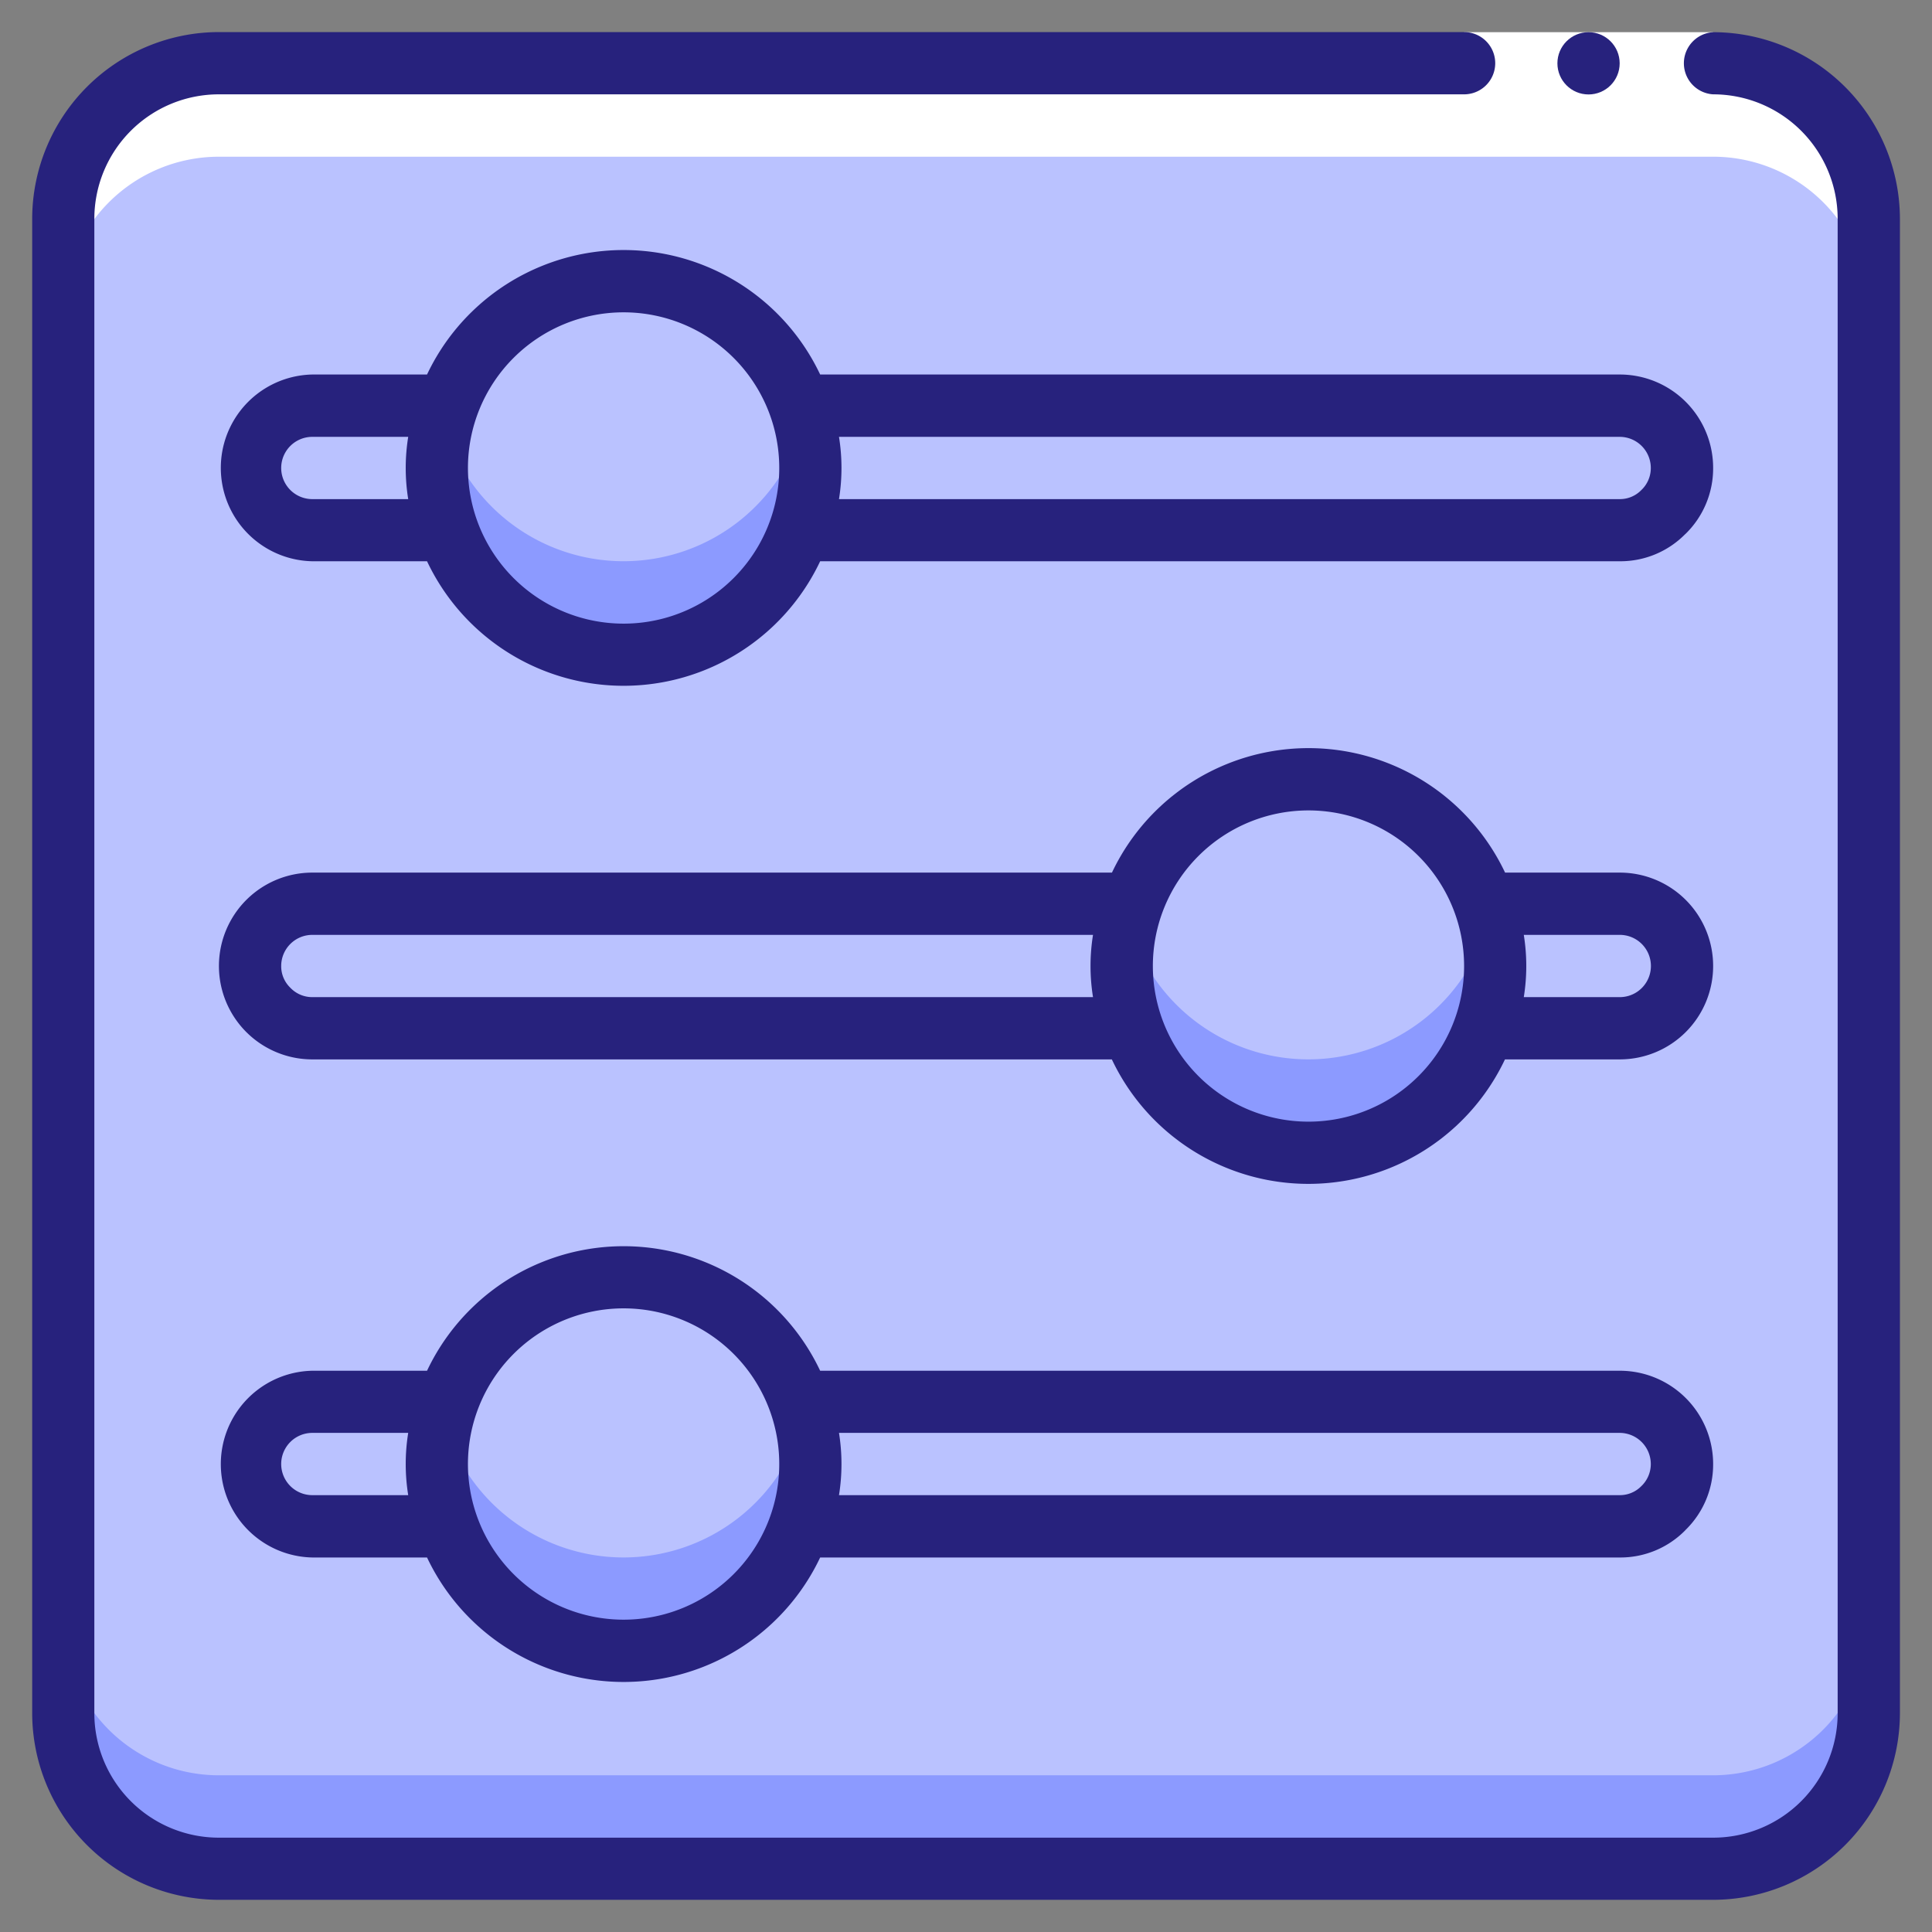 <svg viewBox="0 0 512 512" xmlns="http://www.w3.org/2000/svg"><rect x="0" y="0" width="512" height="512" fill="#808080" stroke="none"/><rect fill="#bac2ff" height="478.44" rx="41.24" width="478.44" x="16.78" y="16.78"/><path d="m495.22 454v-24.77a41.24 41.24 0 0 1 -41.22 41.24h-396a41.24 41.24 0 0 1 -41.25-41.23v24.76a41.25 41.25 0 0 0 41.25 41.22h396a41.24 41.24 0 0 0 41.22-41.22z" fill="#8c9aff"/><path d="m211.87 140.52h217.36a16.5 16.5 0 0 0 0-33h-346.46a16.5 16.5 0 1 0 0 33z" fill="#bac2ff"/><circle cx="165.26" cy="124.02" fill="#bac2ff" r="49.49"/><path d="m214.76 124a49.75 49.75 0 0 0 -1.65-12.38 49.43 49.43 0 0 1 -95.74 0 49.5 49.5 0 1 0 97.39 12.38z" fill="#8c9aff"/><path d="m211.87 404.48h217.36a16.5 16.5 0 0 0 0-33h-346.46a16.5 16.5 0 1 0 0 33z" fill="#bac2ff"/><circle cx="165.26" cy="387.98" fill="#bac2ff" r="49.49"/><path d="m214.76 388a49.67 49.67 0 0 0 -1.65-12.37 49.43 49.43 0 0 1 -95.74 0 49.49 49.49 0 1 0 97.39 12.37z" fill="#8c9aff"/><path d="m300.13 239.5h-217.36a16.5 16.5 0 1 0 0 33h346.46a16.5 16.5 0 0 0 0-33z" fill="#bac2ff"/><circle cx="346.74" cy="256" fill="#bac2ff" r="49.49"/><path d="m396.23 256a49.21 49.21 0 0 0 -1.65-12.37 49.43 49.43 0 0 1 -95.74 0 49.49 49.49 0 1 0 97.39 12.37z" fill="#8c9aff"/><path d="m16.78 58v24.77a41.24 41.24 0 0 1 41.22-41.24h396a41.24 41.24 0 0 1 41.25 41.23v-24.76a41.25 41.25 0 0 0 -41.25-41.22h-396a41.24 41.24 0 0 0 -41.22 41.22z" fill="#fff"/><path d="m454 8.53v16.47h-66v-16.47z" fill="#fff"/><g fill="#27227d"><circle cx="420.98" cy="16.78" r="8.25"/><path d="m8.53 58v396a49.55 49.55 0 0 0 49.47 49.47h396a49.55 49.55 0 0 0 49.5-49.47v-396a49.56 49.56 0 0 0 -49.5-49.47 8.25 8.25 0 0 0 0 16.47 33 33 0 0 1 33 33v396a33 33 0 0 1 -33 33h-396a33 33 0 0 1 -33-33v-396a33 33 0 0 1 33-33h330a8.25 8.25 0 0 0 0-16.5h-330a49.56 49.56 0 0 0 -49.47 49.5z"/><path d="m446.62 141.55a24.27 24.27 0 0 0 7.38-17.55 24.75 24.75 0 0 0 -24.74-24.75h-211.91a57.62 57.62 0 0 0 -104.18 0h-30.4a24.75 24.75 0 0 0 0 49.49h30.4a57.61 57.61 0 0 0 104.18 0h211.88a24.13 24.13 0 0 0 17.39-7.21zm-17.39-25.78a8.25 8.25 0 0 1 8.25 8.25 8 8 0 0 1 -2.53 5.87 7.89 7.89 0 0 1 -5.72 2.38h-206.89a51.89 51.89 0 0 0 0-16.5zm-346.46 16.5a8.25 8.25 0 1 1 0-16.5h25.41a51.89 51.89 0 0 0 0 16.5zm82.49 33a41.25 41.25 0 1 1 41.25-41.27 41.25 41.25 0 0 1 -41.25 41.27z"/><path d="m446.62 405.52a24.24 24.24 0 0 0 7.38-17.52 24.74 24.74 0 0 0 -24.74-24.74h-211.91a57.61 57.61 0 0 0 -104.18 0h-30.4a24.75 24.75 0 0 0 0 49.49h30.4a57.62 57.62 0 0 0 104.18 0h211.88a24.13 24.13 0 0 0 17.39-7.21zm-17.39-25.79a8.27 8.27 0 0 1 8.25 8.25 8.09 8.09 0 0 1 -2.53 5.88 7.93 7.93 0 0 1 -5.72 2.37h-206.89a51.89 51.89 0 0 0 0-16.5zm-346.46 16.5a8.25 8.25 0 1 1 0-16.5h25.41a51.89 51.89 0 0 0 0 16.5zm82.49 33a41.25 41.25 0 1 1 41.25-41.23 41.24 41.24 0 0 1 -41.25 41.23z"/><path d="m454 256a24.75 24.75 0 0 0 -24.74-24.75h-30.4a57.62 57.62 0 0 0 -104.18 0h-211.91a24.75 24.75 0 1 0 0 49.5h211.88a57.62 57.62 0 0 0 104.18 0h30.4a24.75 24.75 0 0 0 24.77-24.75zm-24.74-8.25a8.25 8.25 0 0 1 0 16.5h-25.44a51.89 51.89 0 0 0 0-16.5zm-346.49 16.5a8 8 0 0 1 -5.87-2.53 7.89 7.89 0 0 1 -2.38-5.72 8.25 8.25 0 0 1 8.25-8.25h206.89a51.89 51.89 0 0 0 0 16.5zm264 33a41.24 41.24 0 1 1 41.23-41.25 41.24 41.24 0 0 1 -41.23 41.25z"/></g></svg>
